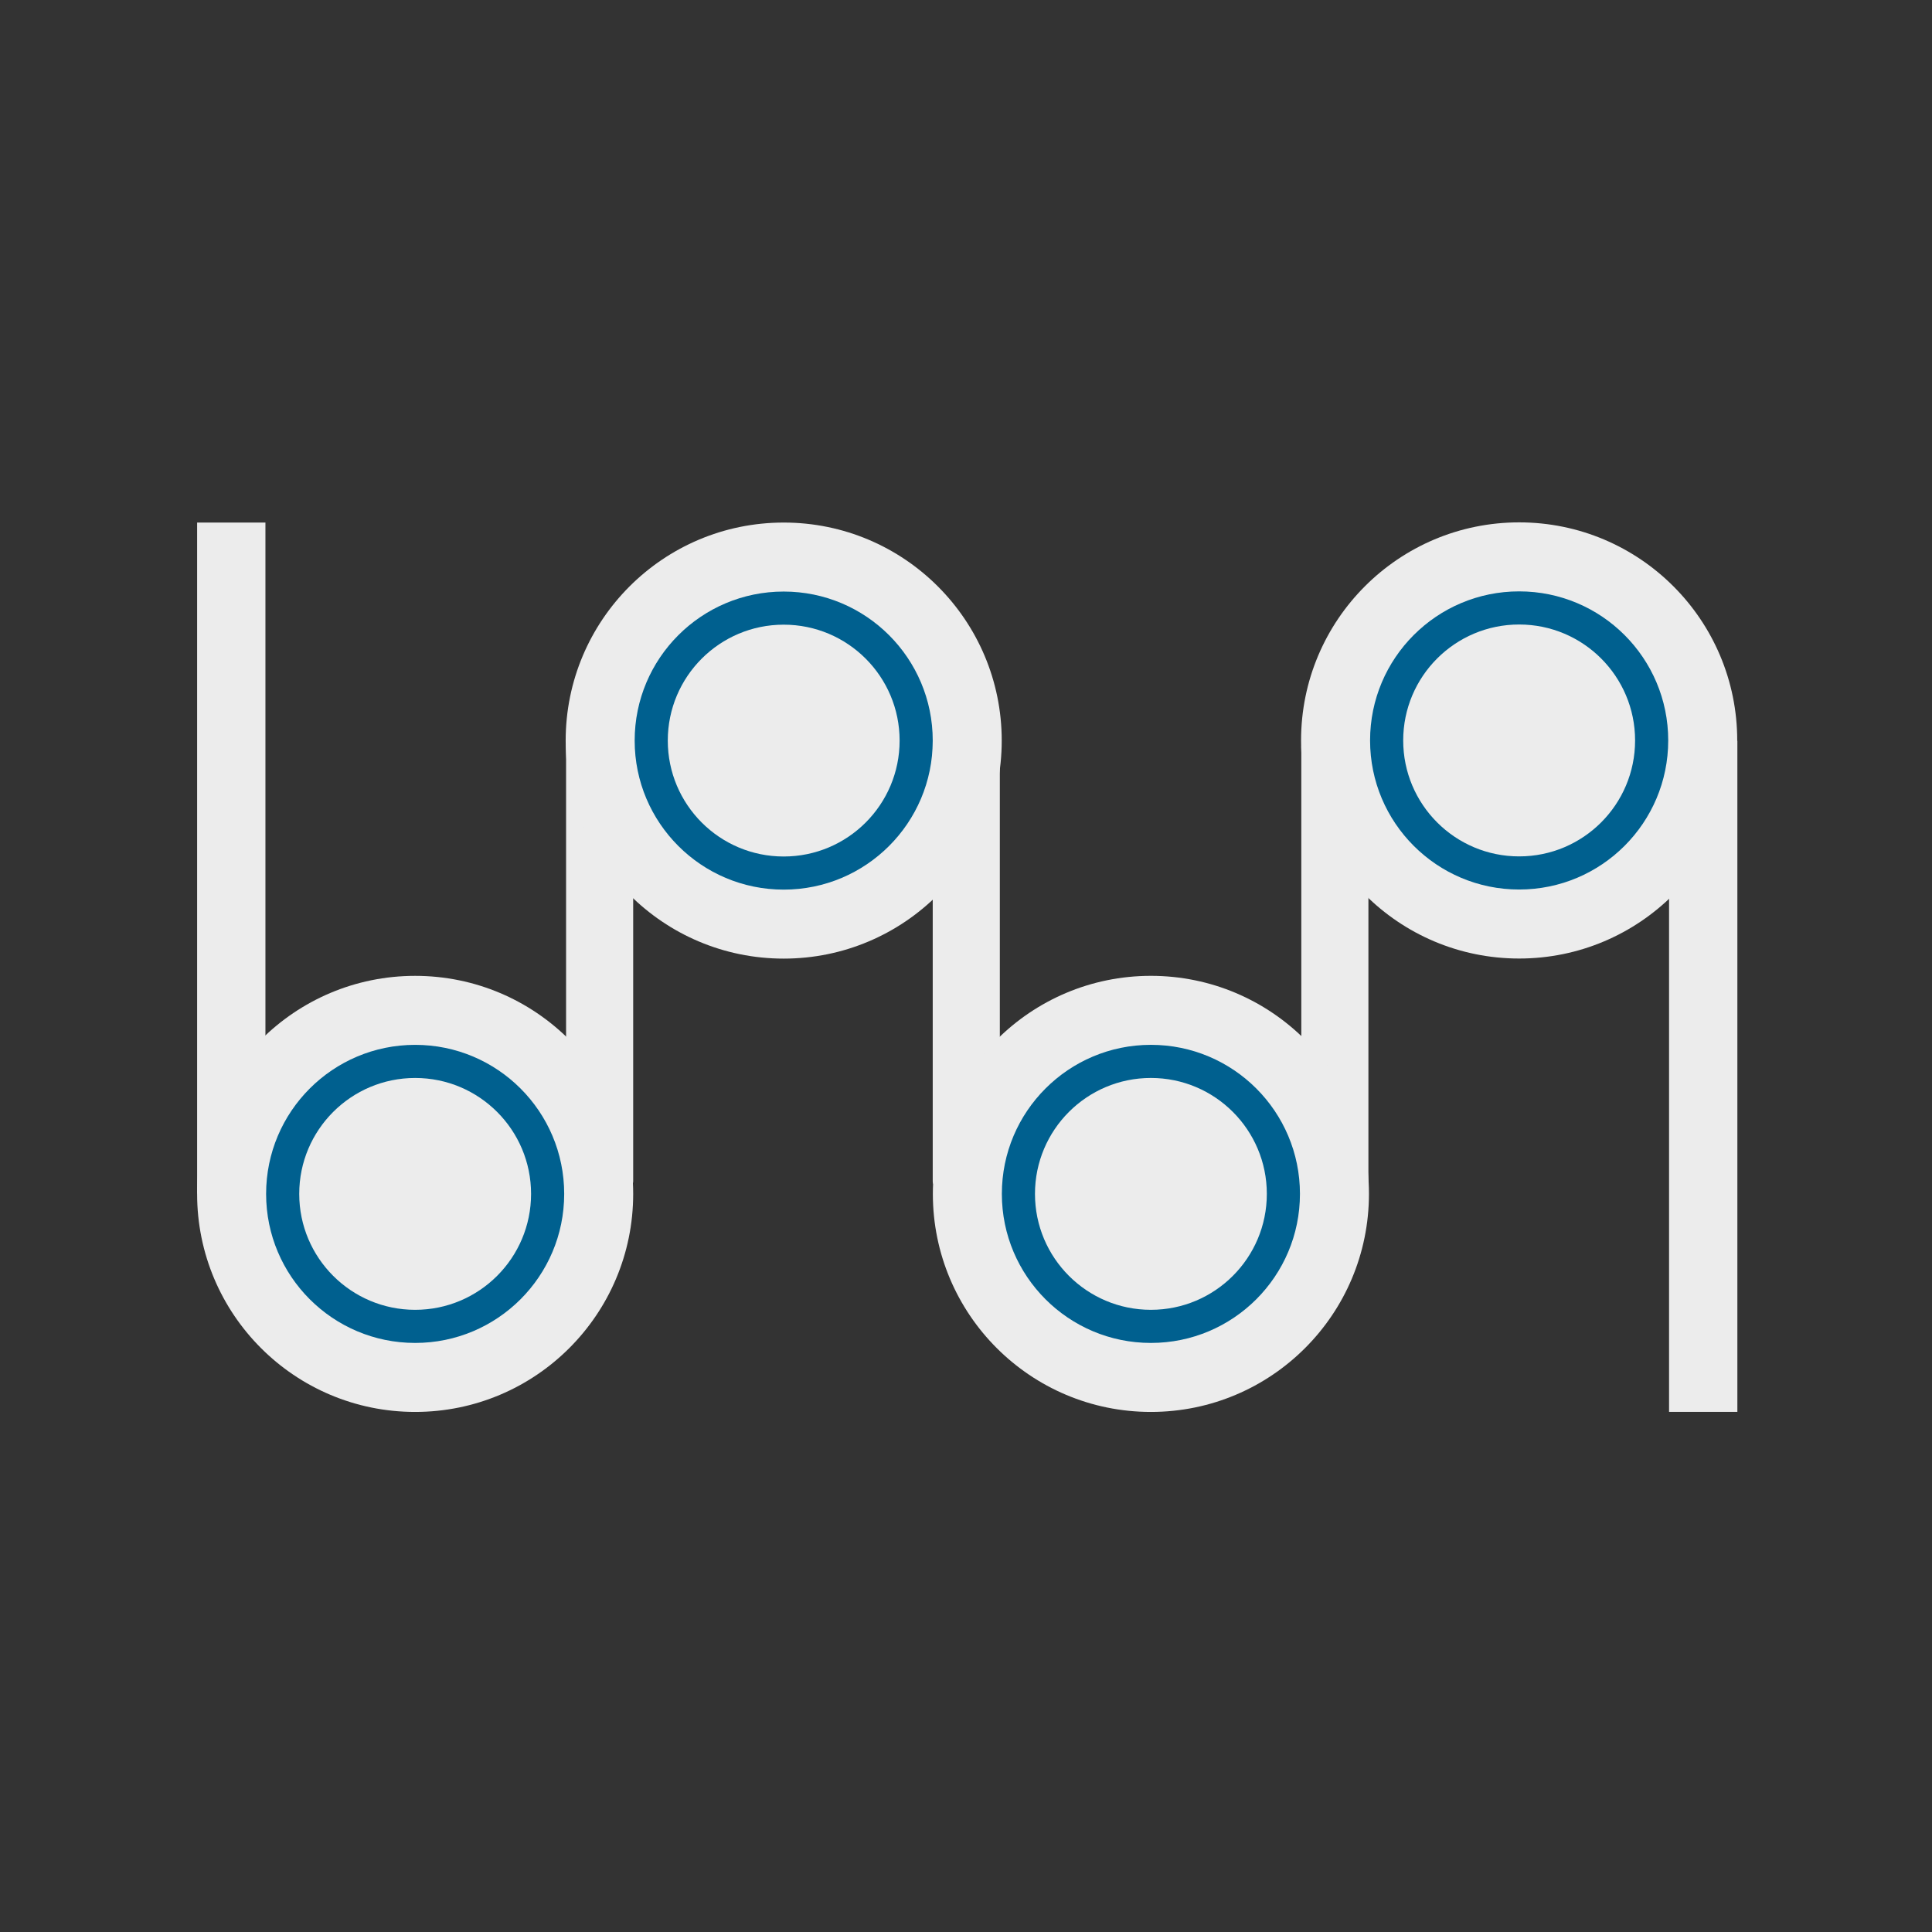 <?xml version="1.0" encoding="UTF-8" standalone="no"?>
<svg
   xmlns:dc="http://purl.org/dc/elements/1.1/"
   xmlns:cc="http://creativecommons.org/ns#"
   xmlns:rdf="http://www.w3.org/1999/02/22-rdf-syntax-ns#"
   xmlns:svg="http://www.w3.org/2000/svg"
   xmlns="http://www.w3.org/2000/svg"
   xmlns:sodipodi="http://sodipodi.sourceforge.net/DTD/sodipodi-0.dtd"
   xmlns:inkscape="http://www.inkscape.org/namespaces/inkscape"
   inkscape:export-ydpi="96"
   inkscape:export-xdpi="96"
   inkscape:export-filename="C:\Users\ryanw\Documents\cohoist\Images\Logo\Draft\other-designs\logo-blue-brainstorm22-2-1-1500x1500.png"
   inkscape:version="1.0.1 (3bc2e813f5, 2020-09-07)"
   sodipodi:docname="appiconfg.svg"
   version="1.1"
   viewBox="0 0 456 456"
   height="456"
   width="456"
   data-name="Layer 1"
   id="f61e7f2c-3df8-44b9-b514-d2b672d0e0d5">
  <rect x="0" y="0" width="456" height="456" fill="#333333" stroke="none"/>
  <defs
     id="defs125">
    <linearGradient
       gradientUnits="userSpaceOnUse"
       y2="230.62"
       x2="569.11"
       y1="596.37"
       x1="569.11"
       id="6beaf3f8-3e45-4d0f-940e-4f825d2ab248"
       gradientTransform="translate(113.093,1383.09)">
      <stop
         id="stop2"
         stop-opacity="0.25"
         stop-color="gray"
         offset="0" />
      <stop
         id="stop4"
         stop-opacity="0.12"
         stop-color="gray"
         offset="0.54" />
      <stop
         id="stop6"
         stop-opacity="0.1"
         stop-color="gray"
         offset="1" />
    </linearGradient>
  </defs>
  <sodipodi:namedview
     inkscape:document-rotation="0"
     inkscape:guide-bbox="true"
     showguides="true"
     inkscape:current-layer="f61e7f2c-3df8-44b9-b514-d2b672d0e0d5"
     inkscape:window-maximized="1"
     inkscape:window-y="-8"
     inkscape:window-x="-8"
     inkscape:cy="443.19333"
     inkscape:cx="601.6806"
     inkscape:zoom="0.30772727"
     showgrid="false"
     id="namedview123"
     inkscape:window-height="1009"
     inkscape:window-width="1920"
     inkscape:pageshadow="2"
     inkscape:pageopacity="0"
     guidetolerance="10"
     gridtolerance="10"
     objecttolerance="10"
     borderopacity="1"
     bordercolor="#666666"
     pagecolor="#ffffff">
    <sodipodi:guide
       position="-20.167,576.117"
       orientation="0,-1"
       id="guide1269" />
  </sodipodi:namedview>
  <title
     id="title2">dev_focus</title>
  <g
     id="g1291"
     transform="matrix(0.266,0,0,0.266,28.794,35.965)">
    <path
       id="rect852-6-69-8"
       style="fill:#ececec;fill-opacity:1;stroke:none;stroke-width:12.294;stroke-linecap:round;stroke-miterlimit:4;stroke-dasharray:none;stroke-dashoffset:0;stroke-opacity:1;paint-order:fill markers stroke"
       d="m 417.854,516.546 h 11.908 c 13.194,0 23.816,4.794 23.816,10.75 v 385.838 c 0,5.955 -10.622,10.75 -23.816,10.75 h -11.908 c -13.194,0 -23.816,-4.794 -23.816,-10.75 V 527.295 c 0,-5.955 10.622,-10.75 23.816,-10.75 z" />
    <circle
       r="193.458"
       cy="521.924"
       cx="587.137"
       id="path1729-9-9"
       style="fill:#ececec;fill-opacity:1;stroke:none;stroke-width:0.141;stroke-linecap:round;stroke-miterlimit:4;stroke-dasharray:none;stroke-dashoffset:0;stroke-opacity:1;paint-order:fill markers stroke" />
    <circle
       r="132.239"
       cy="521.924"
       cx="587.137"
       id="path905-3-7-0-7"
       style="fill:#00608f;fill-opacity:1;stroke:none;stroke-width:0.118;stroke-linecap:round;stroke-miterlimit:4;stroke-dasharray:none;stroke-dashoffset:0;stroke-opacity:1;paint-order:fill markers stroke" />
    <circle
       r="102.853"
       cy="521.924"
       cx="587.137"
       id="path905-3-7-9-9-8"
       style="fill:#ececec;fill-opacity:1;stroke:none;stroke-width:0.118;stroke-linecap:round;stroke-miterlimit:4;stroke-dasharray:none;stroke-dashoffset:0;stroke-opacity:1;paint-order:fill markers stroke" />
    <rect
       style="fill:#ececec;fill-opacity:1;stroke:none;stroke-width:33.146;stroke-linecap:square;paint-order:fill markers stroke"
       id="rect1224"
       width="60.611"
       height="595.417"
       x="66.662"
       y="328.466" />
    <path
       d="m 743.192,516.546 h 11.908 c 13.194,0 23.816,4.794 23.816,10.75 v 385.838 c 0,5.955 -10.622,10.75 -23.816,10.75 h -11.908 c -13.194,0 -23.816,-4.794 -23.816,-10.75 V 527.295 c 0,-5.955 10.622,-10.75 23.816,-10.75 z"
       style="fill:#ececec;fill-opacity:1;stroke:none;stroke-width:12.294;stroke-linecap:round;stroke-miterlimit:4;stroke-dasharray:none;stroke-dashoffset:0;stroke-opacity:1;paint-order:fill markers stroke"
       id="rect852-6-69-8-7" />
    <path
       d="m 1082.146,923.883 h -11.908 c -13.194,0 -23.816,-4.794 -23.816,-10.75 V 527.295 c 0,-5.955 10.622,-10.75 23.816,-10.75 h 11.908 c 13.194,0 23.816,4.794 23.816,10.75 v 385.838 c 0,5.955 -10.622,10.75 -23.816,10.75 z"
       style="fill:#ececec;fill-opacity:1;stroke:none;stroke-width:12.294;stroke-linecap:round;stroke-miterlimit:4;stroke-dasharray:none;stroke-dashoffset:0;stroke-opacity:1;paint-order:fill markers stroke"
       id="rect852-6-69-8-4" />
    <g
       transform="matrix(0.714,0,0,0.714,-115.723,225.307)"
       id="g1221">
      <g
         transform="matrix(1.011,0,0,1.011,-449.439,423.598)"
         id="g1196-4">
        <circle
           style="fill:#ececec;fill-opacity:1;stroke:none;stroke-width:0.195;stroke-linecap:round;stroke-miterlimit:4;stroke-dasharray:none;stroke-dashoffset:0;stroke-opacity:1;paint-order:fill markers stroke"
           id="path1729-9-9-0"
           cx="965.213"
           cy="549.131"
           r="268.013" />
        <circle
           style="fill:#00608f;fill-opacity:1;stroke:none;stroke-width:0.163;stroke-linecap:round;stroke-miterlimit:4;stroke-dasharray:none;stroke-dashoffset:0;stroke-opacity:1;paint-order:fill markers stroke"
           id="path905-3-7-0-7-2"
           cx="965.213"
           cy="549.131"
           r="183.202" />
        <circle
           style="fill:#ececec;fill-opacity:1;stroke:none;stroke-width:0.163;stroke-linecap:round;stroke-miterlimit:4;stroke-dasharray:none;stroke-dashoffset:0;stroke-opacity:1;paint-order:fill markers stroke"
           id="path905-3-7-9-9-8-0"
           cx="965.213"
           cy="549.131"
           r="142.491" />
      </g>
      <circle
         r="270.975"
         cy="-978.761"
         cx="-1440.732"
         id="path1729-9-9-5"
         style="fill:#ececec;fill-opacity:1;stroke:none;stroke-width:0.197;stroke-linecap:round;stroke-miterlimit:4;stroke-dasharray:none;stroke-dashoffset:0;stroke-opacity:1;paint-order:fill markers stroke"
         transform="scale(-1)" />
      <circle
         r="185.227"
         cy="-978.761"
         cx="-1440.732"
         id="path905-3-7-0-7-7"
         style="fill:#00608f;fill-opacity:1;stroke:none;stroke-width:0.165;stroke-linecap:round;stroke-miterlimit:4;stroke-dasharray:none;stroke-dashoffset:0;stroke-opacity:1;paint-order:fill markers stroke"
         transform="scale(-1)" />
      <circle
         r="144.065"
         cy="-978.761"
         cx="-1440.732"
         id="path905-3-7-9-9-8-8"
         style="fill:#ececec;fill-opacity:1;stroke:none;stroke-width:0.165;stroke-linecap:round;stroke-miterlimit:4;stroke-dasharray:none;stroke-dashoffset:0;stroke-opacity:1;paint-order:fill markers stroke"
         transform="scale(-1)" />
    </g>
    <g
       transform="matrix(-0.722,0,0,-0.722,1936.592,918.273)"
       id="g1196-4-5">
      <circle
         style="fill:#ececec;fill-opacity:1;stroke:none;stroke-width:0.195;stroke-linecap:round;stroke-miterlimit:4;stroke-dasharray:none;stroke-dashoffset:0;stroke-opacity:1;paint-order:fill markers stroke"
         id="path1729-9-9-0-6"
         cx="965.213"
         cy="549.131"
         r="268.013" />
      <circle
         style="fill:#00608f;fill-opacity:1;stroke:none;stroke-width:0.163;stroke-linecap:round;stroke-miterlimit:4;stroke-dasharray:none;stroke-dashoffset:0;stroke-opacity:1;paint-order:fill markers stroke"
         id="path905-3-7-0-7-2-0"
         cx="965.213"
         cy="549.131"
         r="183.202" />
      <circle
         style="fill:#ececec;fill-opacity:1;stroke:none;stroke-width:0.163;stroke-linecap:round;stroke-miterlimit:4;stroke-dasharray:none;stroke-dashoffset:0;stroke-opacity:1;paint-order:fill markers stroke"
         id="path905-3-7-9-9-8-0-7"
         cx="965.213"
         cy="549.131"
         r="142.491" />
    </g>
    <rect
       transform="scale(-1)"
       y="-1117.56"
       x="-1433.338"
       height="595.417"
       width="60.611"
       id="rect1224-6"
       style="fill:#ececec;fill-opacity:1;stroke:none;stroke-width:33.146;stroke-linecap:square;paint-order:fill markers stroke" />
  </g>
</svg>
